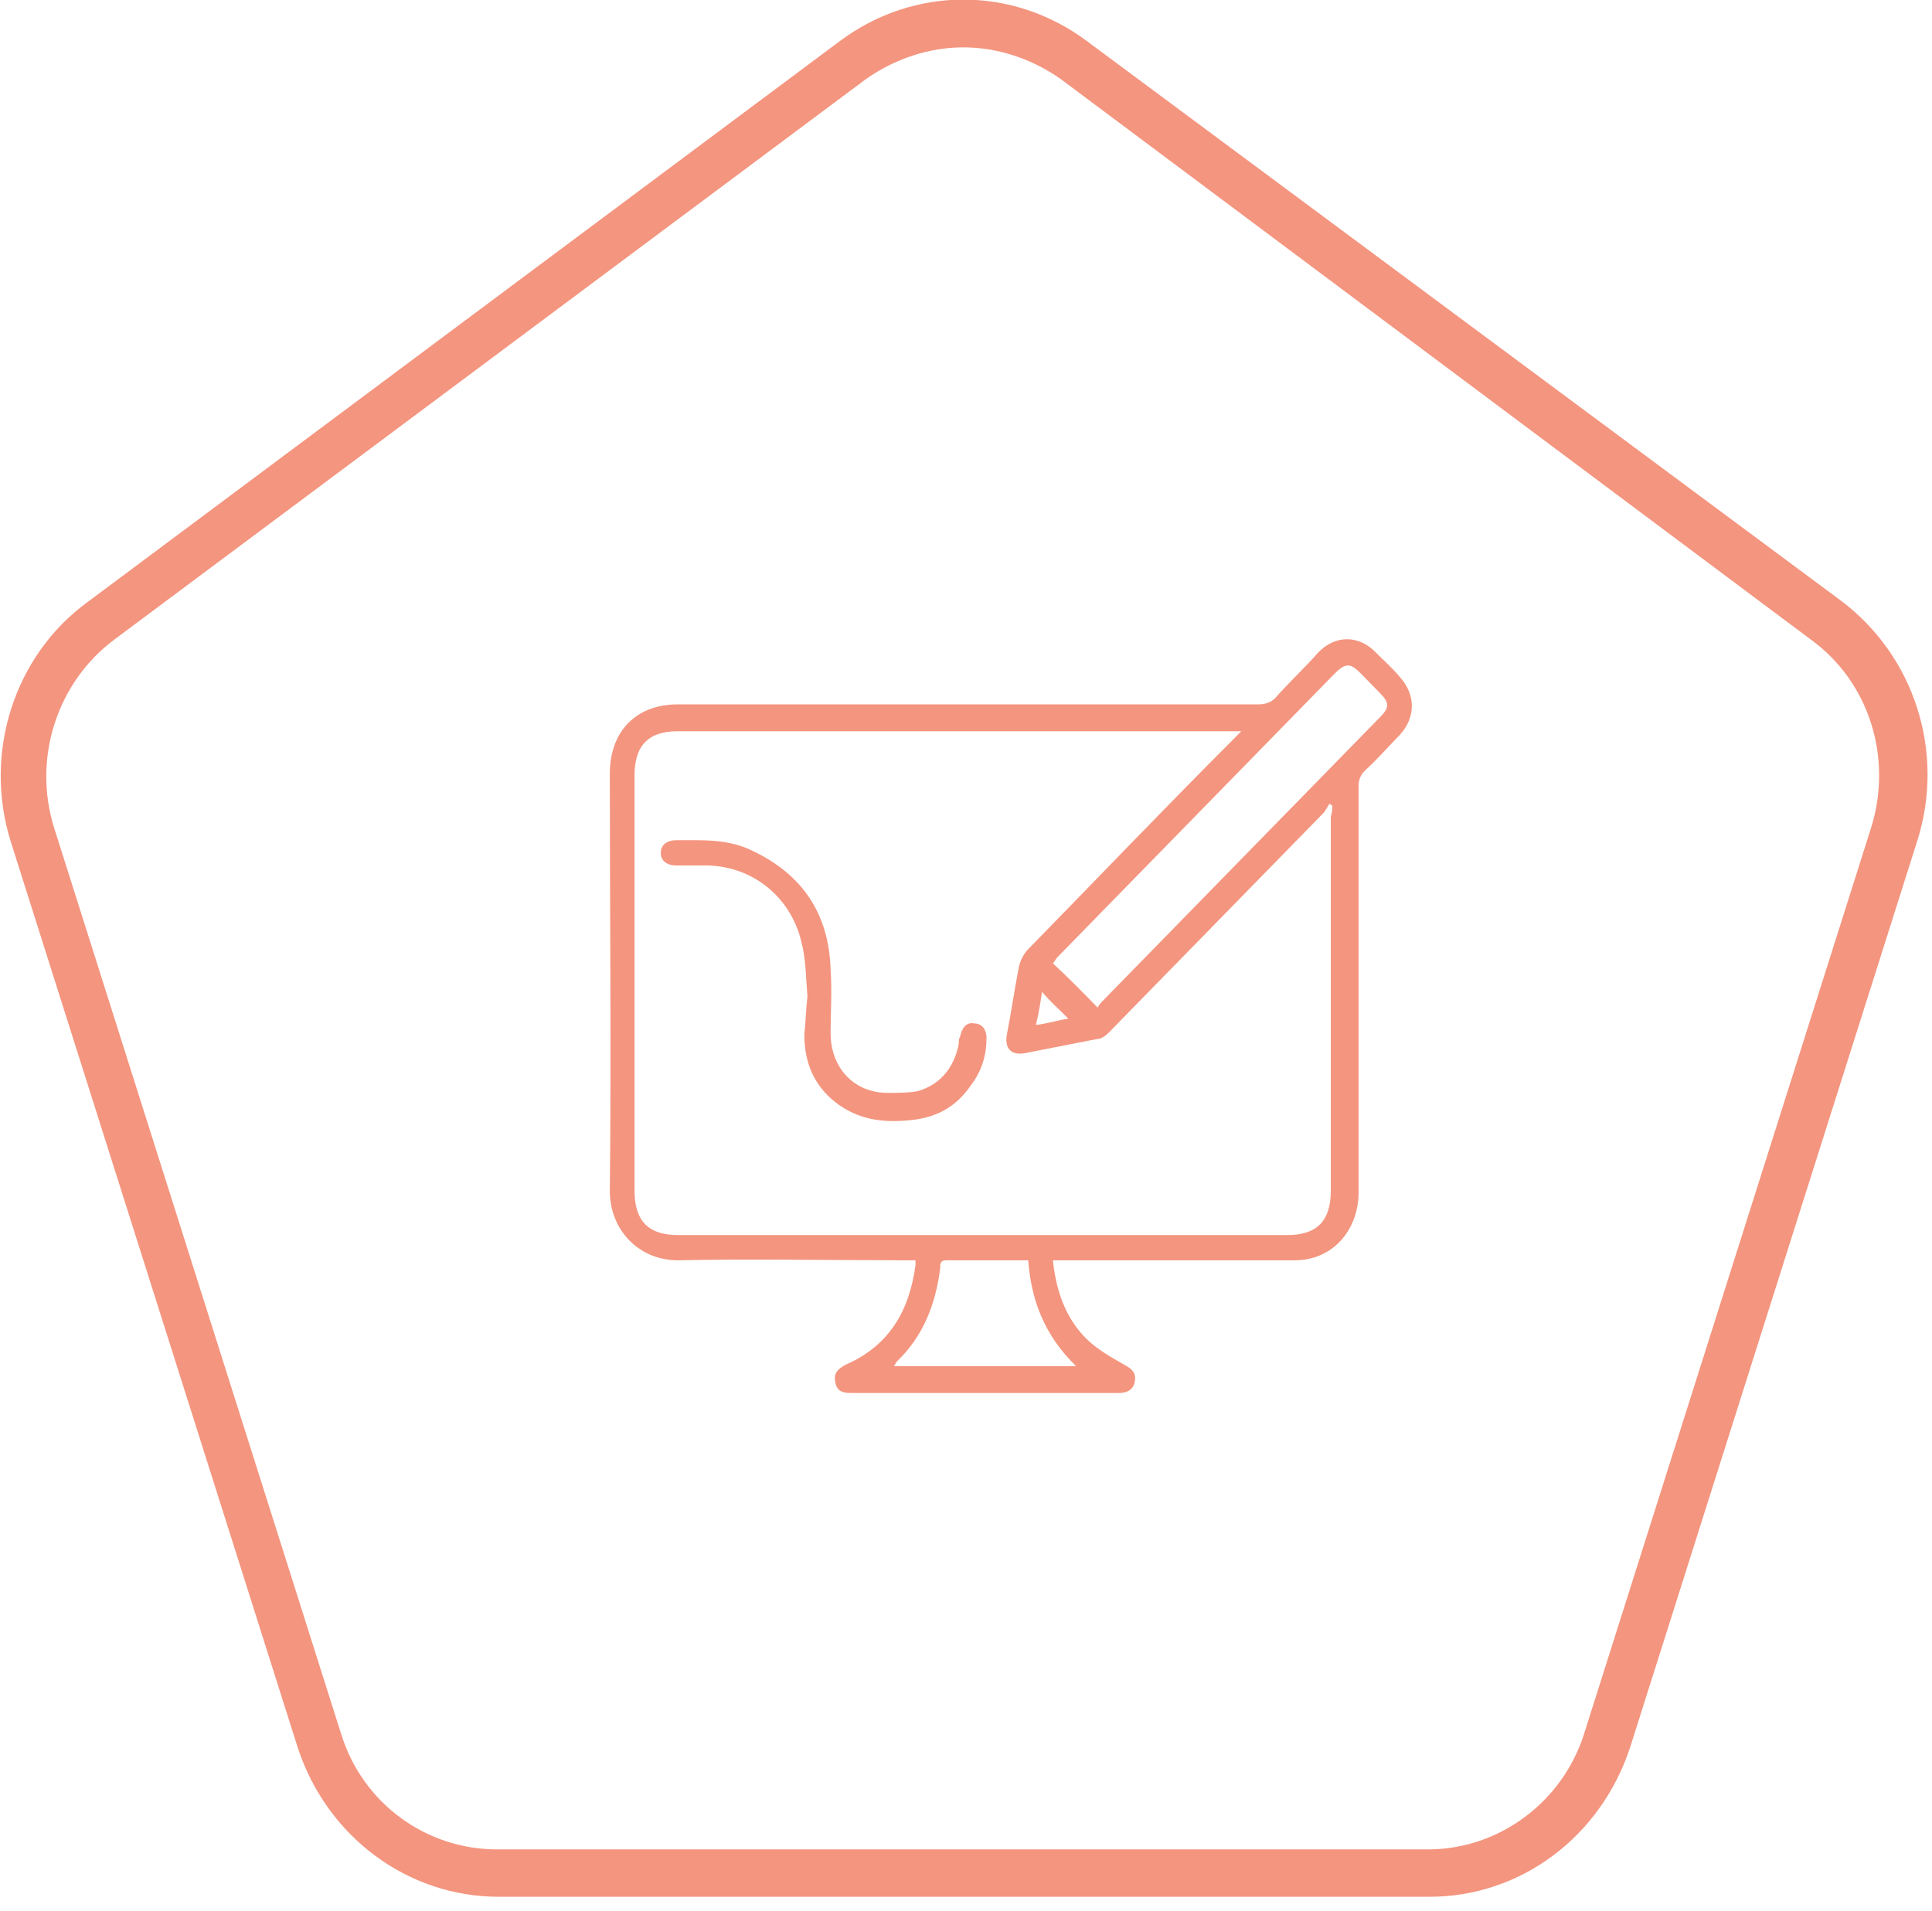 <svg width="92" height="91" viewBox="0 0 92 91" fill="none" xmlns="http://www.w3.org/2000/svg">
<g clip-path="url(#clip0_19_783)">
<path d="M50.139 60.019C50.286 61.448 50.727 62.727 51.682 63.704C52.197 64.231 52.859 64.607 53.52 64.983C53.962 65.209 54.109 65.434 54.035 65.81C53.962 66.186 53.667 66.337 53.3 66.337C49.036 66.337 44.772 66.337 40.508 66.337C40.14 66.337 39.846 66.261 39.773 65.81C39.699 65.434 39.846 65.209 40.287 64.983C42.346 64.08 43.302 62.426 43.596 60.245C43.596 60.169 43.596 60.094 43.596 60.019C43.449 60.019 43.228 60.019 43.081 60.019C39.479 60.019 35.876 59.944 32.274 60.019C30.436 60.019 29.039 58.59 29.039 56.71C29.113 50.091 29.039 43.472 29.039 36.854C29.039 34.823 30.289 33.544 32.274 33.544C41.464 33.544 50.727 33.544 59.916 33.544C60.211 33.544 60.505 33.469 60.725 33.243C61.387 32.491 62.122 31.814 62.784 31.062C63.592 30.235 64.695 30.235 65.504 31.062C65.871 31.439 66.312 31.814 66.68 32.266C67.415 33.093 67.415 34.146 66.68 34.973C66.092 35.575 65.577 36.177 64.989 36.703C64.769 36.929 64.695 37.155 64.695 37.455C64.695 43.924 64.695 50.317 64.695 56.785C64.695 58.364 63.739 59.643 62.343 59.944C62.048 60.019 61.754 60.019 61.534 60.019C57.931 60.019 54.329 60.019 50.727 60.019C50.506 60.019 50.359 60.019 50.139 60.019ZM63.445 38.358C63.372 38.358 63.372 38.283 63.298 38.283C63.225 38.433 63.151 38.508 63.078 38.659C59.696 42.118 56.241 45.654 52.859 49.113C52.712 49.264 52.491 49.489 52.197 49.489C51.021 49.715 49.918 49.941 48.742 50.166C48.154 50.241 47.86 49.941 47.933 49.339C48.154 48.211 48.301 47.158 48.521 46.03C48.595 45.729 48.742 45.428 48.962 45.202C52.197 41.893 55.432 38.508 58.74 35.199C58.814 35.124 58.961 34.973 59.108 34.823C58.887 34.823 58.74 34.823 58.593 34.823C49.845 34.823 41.023 34.823 32.274 34.823C30.877 34.823 30.216 35.5 30.216 36.929C30.216 43.548 30.216 50.091 30.216 56.71C30.216 58.139 30.877 58.816 32.274 58.816C41.978 58.816 51.682 58.816 61.313 58.816C62.71 58.816 63.372 58.139 63.372 56.71C63.372 50.768 63.372 44.826 63.372 38.884C63.445 38.659 63.445 38.508 63.445 38.358ZM52.271 47.985C52.344 47.835 52.418 47.759 52.565 47.609C54.844 45.277 57.196 42.871 59.475 40.539C61.534 38.433 63.666 36.252 65.724 34.146C66.165 33.695 66.165 33.469 65.724 33.018C65.43 32.717 65.136 32.416 64.842 32.115C64.327 31.589 64.107 31.514 63.519 32.115C59.108 36.628 54.77 41.066 50.359 45.578C50.286 45.654 50.212 45.804 50.139 45.879C50.874 46.556 51.535 47.233 52.271 47.985ZM48.962 60.019C47.639 60.019 46.316 60.019 45.066 60.019C44.772 60.019 44.772 60.169 44.772 60.395C44.551 62.125 43.963 63.629 42.714 64.832C42.64 64.908 42.64 64.983 42.566 65.058C45.434 65.058 48.301 65.058 51.241 65.058C49.771 63.629 49.109 61.974 48.962 60.019ZM49.624 47.233C49.55 47.684 49.477 48.211 49.33 48.812C49.918 48.737 50.359 48.587 50.874 48.511C50.433 48.06 49.992 47.684 49.624 47.233Z" fill="#F4957F"/>
<path d="M38.449 47.459C38.376 46.556 38.376 45.653 38.155 44.826C37.641 42.72 35.876 41.291 33.744 41.216C33.23 41.216 32.715 41.216 32.2 41.216C31.759 41.216 31.465 40.99 31.465 40.614C31.465 40.238 31.759 40.013 32.2 40.013C33.45 40.013 34.7 39.937 35.876 40.539C38.229 41.667 39.479 43.547 39.552 46.18C39.626 47.158 39.552 48.211 39.552 49.188C39.552 50.843 40.655 52.046 42.272 52.046C42.713 52.046 43.228 52.046 43.669 51.971C44.772 51.67 45.434 50.843 45.654 49.715C45.654 49.564 45.654 49.489 45.728 49.339C45.801 48.963 46.022 48.662 46.389 48.737C46.757 48.737 46.977 49.038 46.977 49.414C46.977 50.241 46.757 50.993 46.242 51.67C45.581 52.648 44.698 53.175 43.522 53.325C42.272 53.475 41.096 53.4 39.993 52.648C38.817 51.821 38.302 50.693 38.302 49.264C38.376 48.587 38.376 48.06 38.449 47.459C38.376 47.459 38.376 47.459 38.449 47.459Z" fill="#F4957F"/>
<path d="M68.077 90.329H23.746C19.408 90.329 15.585 87.471 14.189 83.26L0.515 40.088C-0.809 35.876 0.662 31.213 4.19 28.656L39.993 1.956C43.522 -0.677 48.227 -0.677 51.756 1.956L87.632 28.581C91.161 31.213 92.631 35.801 91.308 40.013L77.634 83.184C76.237 87.471 72.414 90.329 68.077 90.329ZM45.874 2.256C44.257 2.256 42.64 2.783 41.243 3.761L5.44 30.461C2.72 32.492 1.544 36.102 2.573 39.411L16.247 82.583C17.276 85.892 20.291 88.073 23.672 88.073H68.003C71.385 88.073 74.399 85.817 75.428 82.583L89.103 39.411C90.132 36.102 89.029 32.492 86.235 30.461L50.506 3.761C49.109 2.783 47.492 2.256 45.874 2.256Z" fill="#F4957F"/>
</g>
<defs>
<clipPath id="clip0_19_783">
<rect width="91.823" height="90.329" fill="white"/>
</clipPath>
</defs>
</svg>
